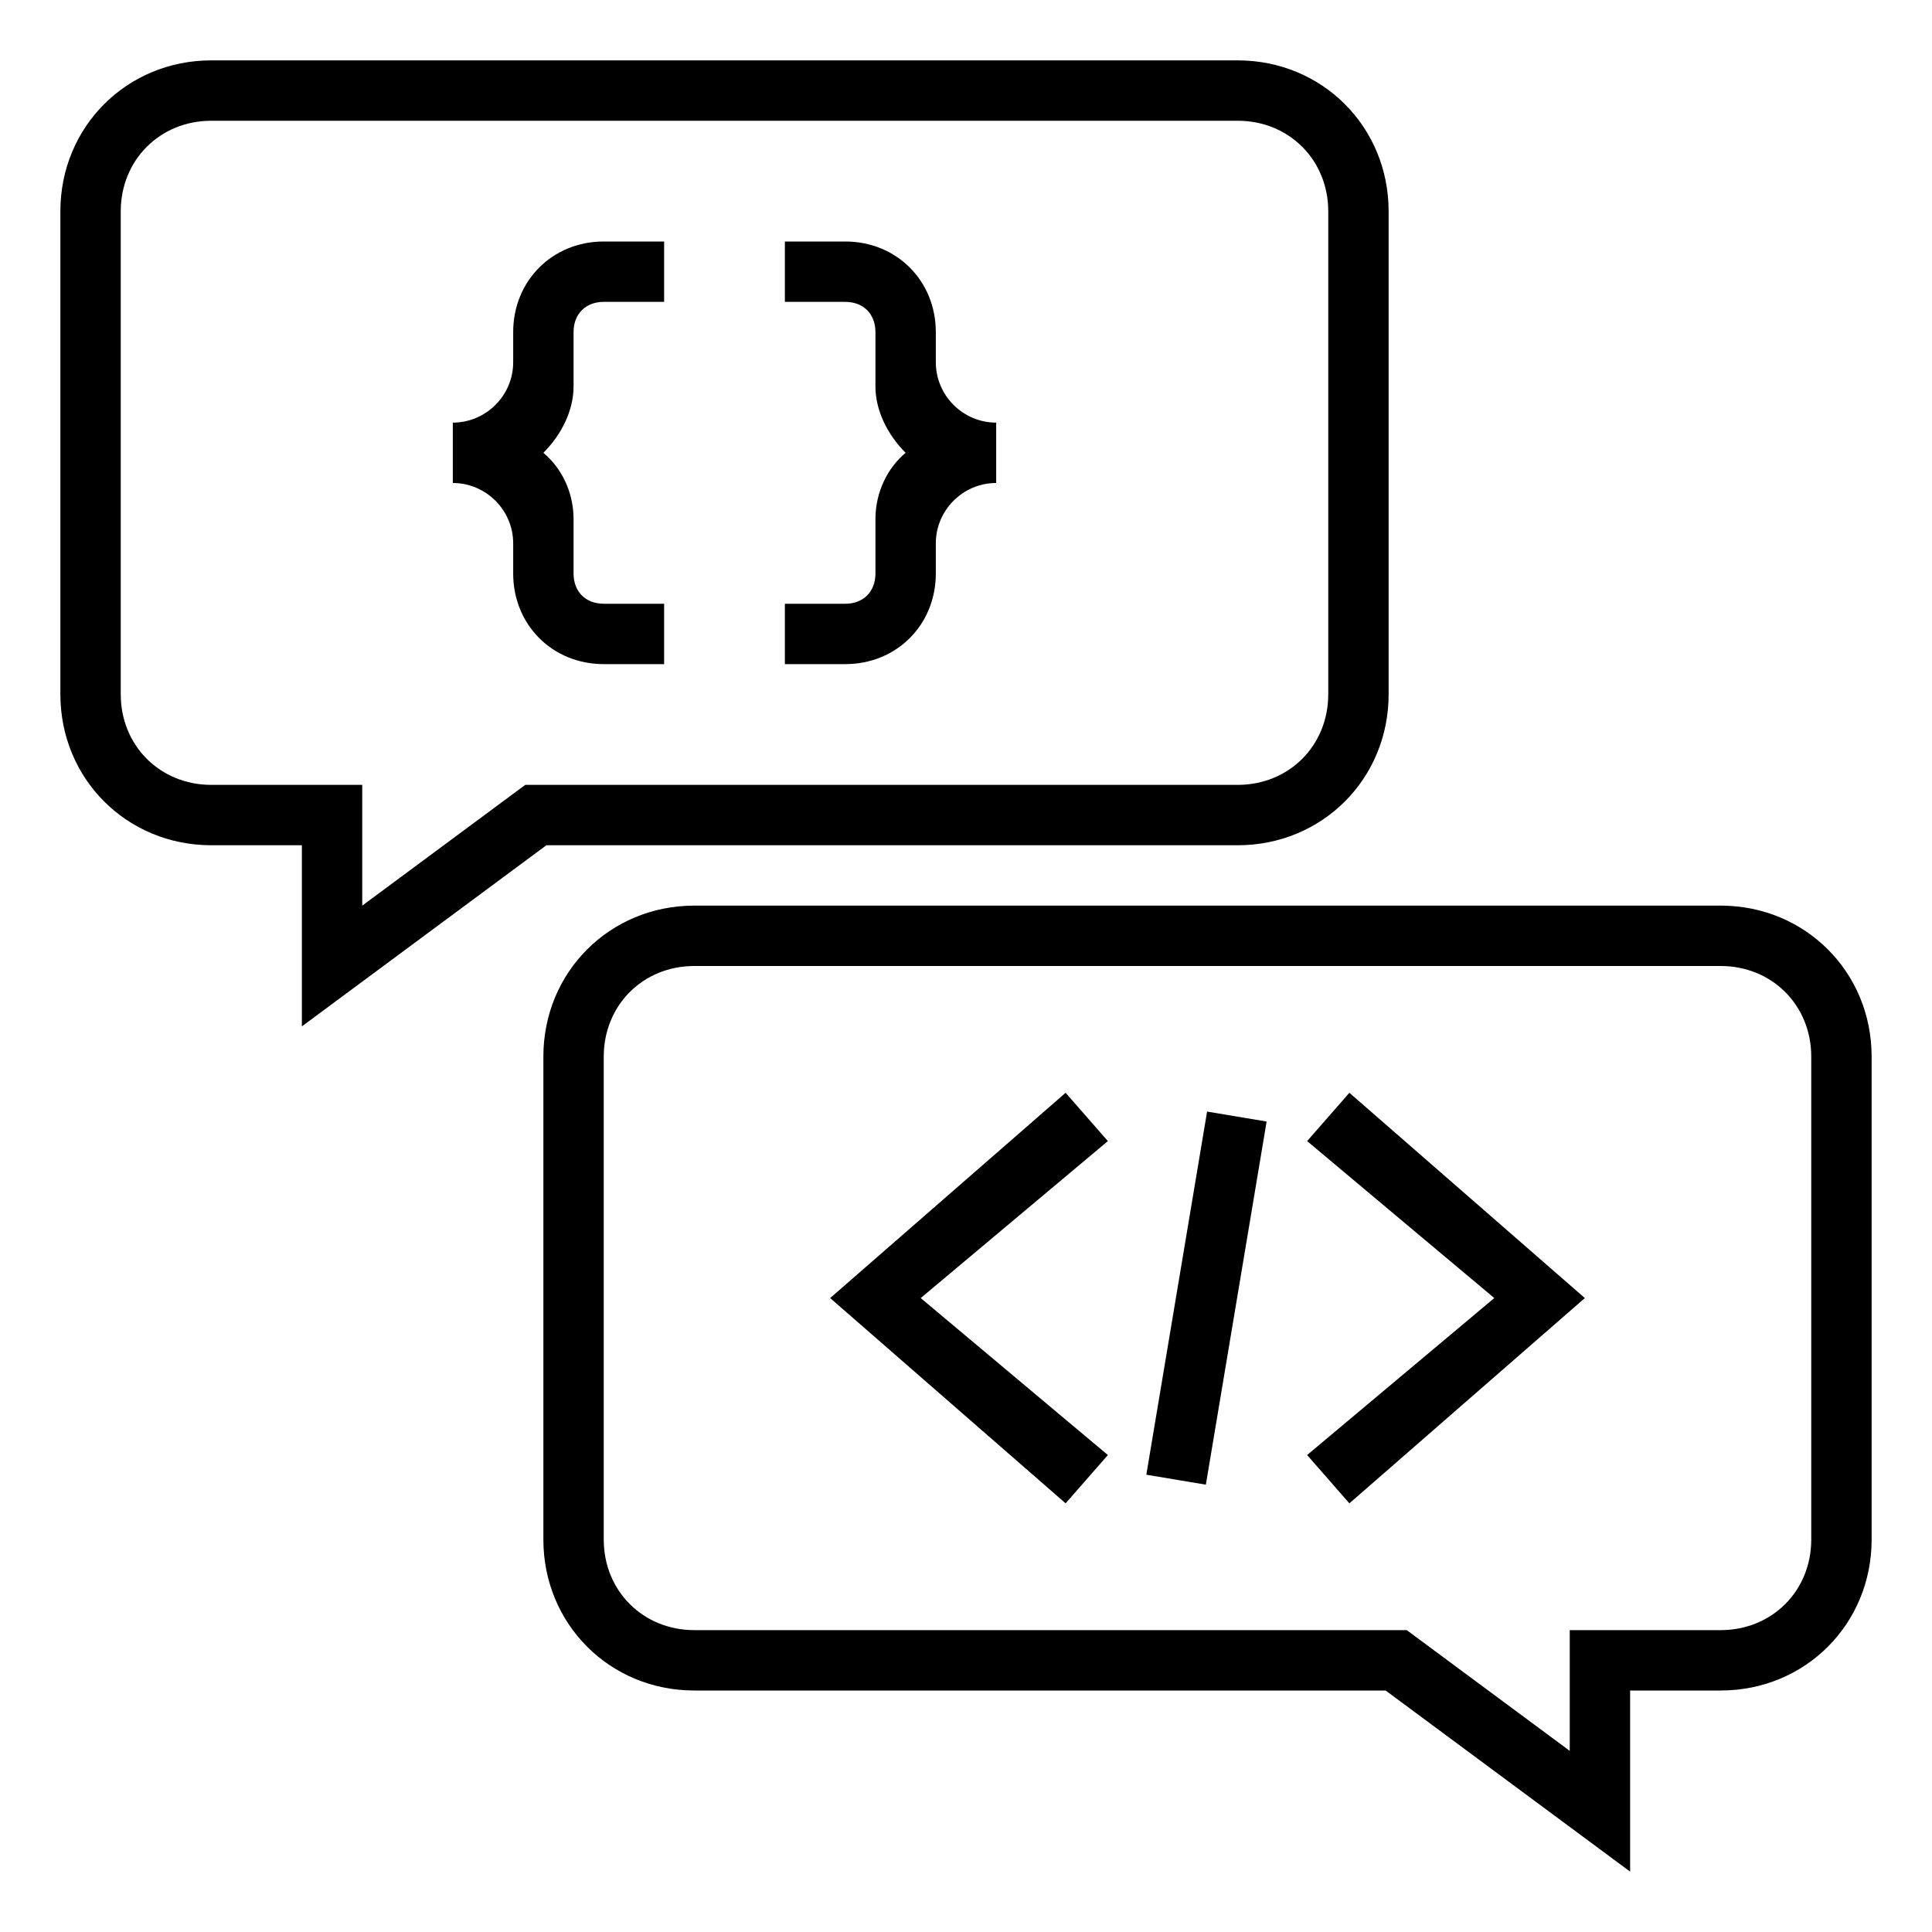 <svg enable-background="new 0 0 64 64" viewBox="0 0 64 64" xmlns="http://www.w3.org/2000/svg"><g id="Layer_1" display="none"><g display="inline" fill="none" stroke="#b3b3b3" stroke-miterlimit="10" stroke-width=".1"><path d="m2 2h60v60h-60z"/><path d="m32 2v60"/><path d="m62 32h-60"/><path d="m2 2 60 60"/><path d="m10 10h44v44h-44z"/><path d="m62 2-60 60"/><path d="m2 32 30-30"/><path d="m32 2 30 30"/><path d="m62 32-30 30"/><path d="m32 62-30-30"/><circle cx="32" cy="32" r="21"/></g></g><g id="Layer_2"><g><g><path d="m35.3 49.8-7.8-6.8 7.8-6.8 1.4 1.6-6.2 5.2 6.2 5.2z"/></g></g><g><g><path d="m44.7 49.8-1.4-1.6 6.2-5.2-6.2-5.2 1.4-1.6 7.8 6.8z"/></g></g><g><g><path d="m39 36.9h2v12.2h-2z" transform="matrix(.986 .165 -.165 .986 7.621 -5.996)"/></g></g><g><path d="m19 11c0-.6.4-1 1-1h2v-2h-2c-1.7 0-3 1.3-3 3v1c0 1.1-.9 2-2 2v2c1.1 0 2 .9 2 2v1c0 1.7 1.3 3 3 3h2v-2h-2c-.6 0-1-.4-1-1v-1.8c0-.9-.4-1.7-1-2.2.6-.6 1-1.4 1-2.2z"/></g><g><path d="m29 11c0-.6-.4-1-1-1h-2v-2h2c1.7 0 3 1.3 3 3v1c0 1.1.9 2 2 2v2c-1.1 0-2 .9-2 2v1c0 1.7-1.3 3-3 3h-2v-2h2c.6 0 1-.4 1-1v-1.8c0-.9.4-1.7 1-2.2-.6-.6-1-1.4-1-2.2z"/></g><g><path d="m10 34v-6h-3c-2.8 0-5-2.2-5-5v-16c0-2.8 2.2-5 5-5h34c2.8 0 5 2.2 5 5v16c0 2.8-2.2 5-5 5h-22.9zm-3-30c-1.7 0-3 1.3-3 3v16c0 1.7 1.3 3 3 3h5v4l5.4-4h23.6c1.7 0 3-1.3 3-3v-16c0-1.7-1.3-3-3-3z"/></g><g><path d="m54 62-8.1-6h-22.9c-2.8 0-5-2.2-5-5v-16c0-2.8 2.2-5 5-5h34c2.8 0 5 2.2 5 5v16c0 2.8-2.2 5-5 5h-3zm-31-30c-1.7 0-3 1.3-3 3v16c0 1.7 1.3 3 3 3h23.6l5.4 4v-4h5c1.7 0 3-1.3 3-3v-16c0-1.7-1.3-3-3-3z"/></g></g></svg>